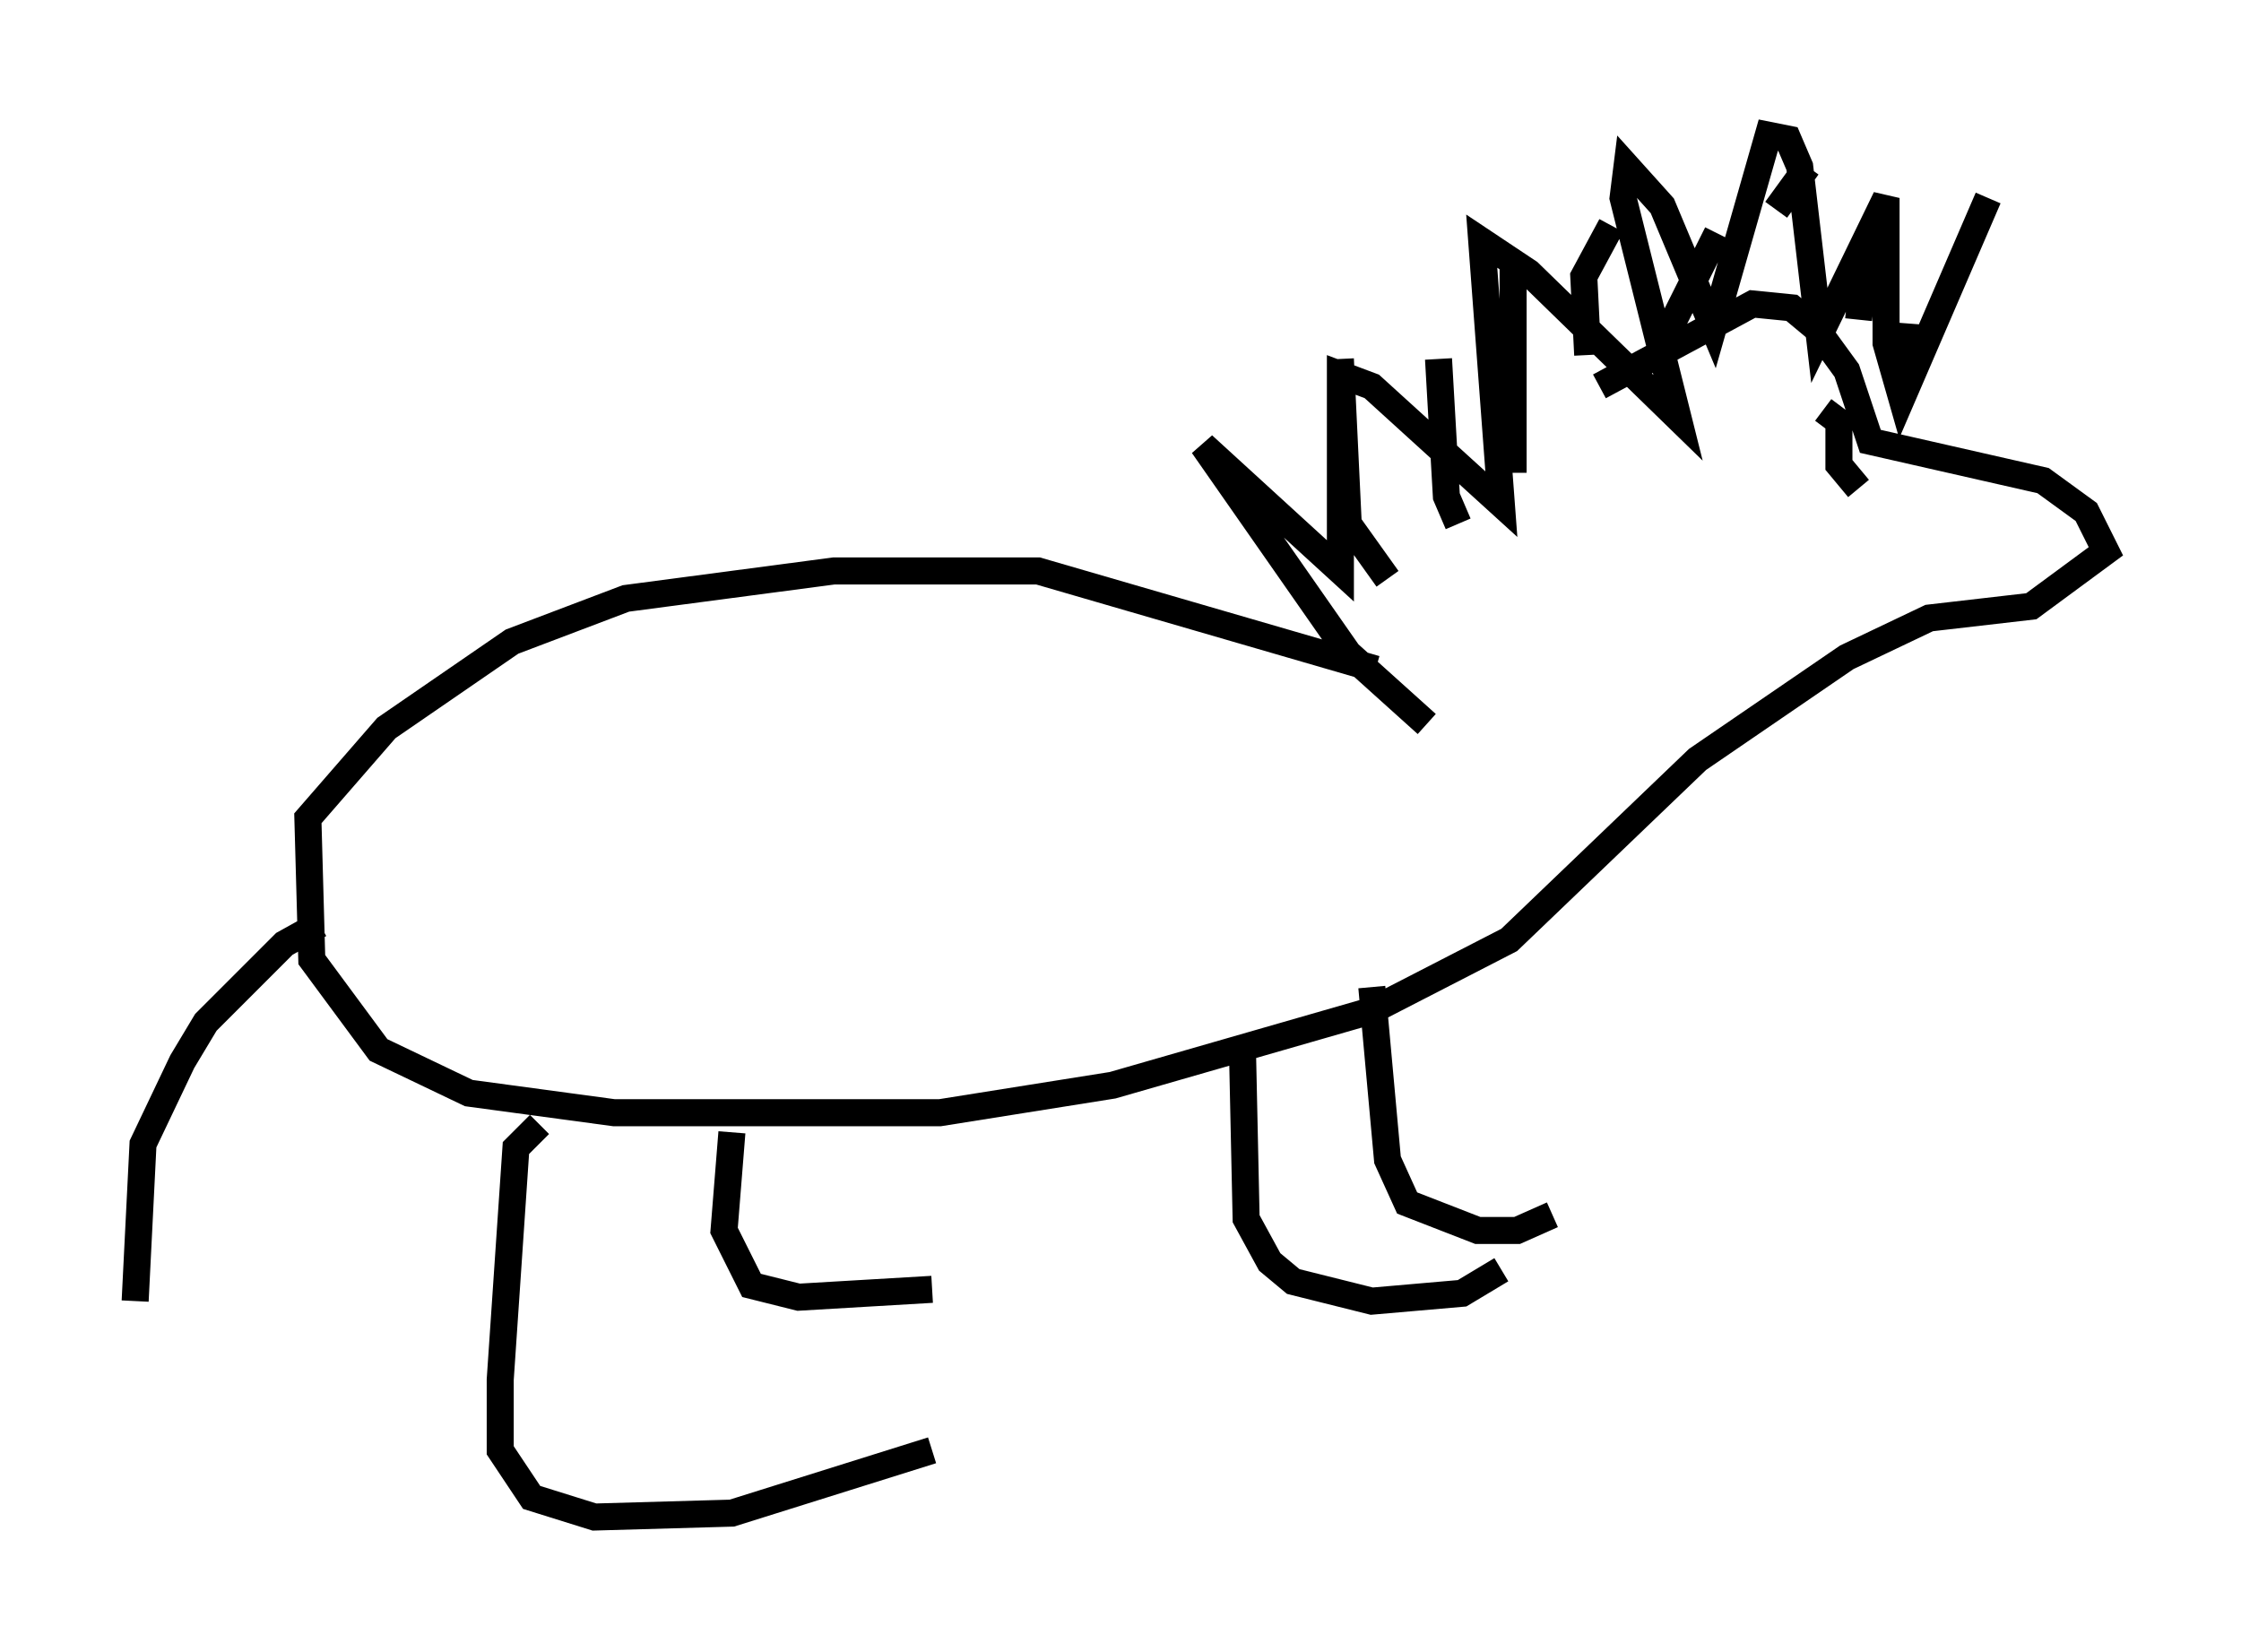 <?xml version="1.0" encoding="utf-8" ?>
<svg baseProfile="full" height="61.128" version="1.1" width="82.916" xmlns="http://www.w3.org/2000/svg" xmlns:ev="http://www.w3.org/2001/xml-events" xmlns:xlink="http://www.w3.org/1999/xlink"><defs /><rect fill="white" height="61.128" width="82.916" x="0" y="0" /><path d="M48.575, 26.497 m10.603, -12.201 l5.665, -3.05 1.453, 0.145 l0.872, 0.726 1.162, 1.598 l0.872, 2.615 6.391, 1.453 l1.598, 1.162 0.726, 1.453 l-2.76, 2.034 -3.777, 0.436 l-3.05, 1.453 -5.52, 3.777 l-6.972, 6.682 -5.084, 2.615 l-9.587, 2.76 -6.391, 1.017 l-12.056, 0.0 -5.374, -0.726 l-3.341, -1.598 -2.469, -3.341 l-0.145, -5.229 2.905, -3.341 l4.648, -3.196 4.212, -1.598 l7.698, -1.017 7.553, 0.0 l12.492, 3.631 m-30.938, 16.849 l-0.872, 0.872 -0.581, 8.57 l0.0, 2.615 1.162, 1.743 l2.324, 0.726 5.084, -0.145 l7.408, -2.324 m11.475, -15.251 l0.145, 6.682 0.872, 1.598 l0.872, 0.726 2.905, 0.726 l3.341, -0.291 1.453, -0.872 m-28.469, -5.084 l-0.291, 3.631 1.017, 2.034 l1.743, 0.436 4.939, -0.291 m16.268, -11.184 l0.581, 6.391 0.726, 1.598 l2.615, 1.017 1.453, 0.0 l1.307, -0.581 m-6.101, -23.531 l-1.453, -2.034 -0.291, -6.101 m4.358, 6.101 l-0.436, -1.017 -0.291, -5.084 m2.76, 4.212 l0.0, -7.698 m2.76, 3.341 l-0.145, -2.905 1.017, -1.888 m2.034, 4.067 l1.888, -3.777 m2.179, -0.872 l1.162, -1.598 m2.179, 2.905 l-0.291, 2.76 m1.888, 0.145 l-0.145, 1.888 m3.05, -6.536 l-3.196, 7.408 -0.581, -2.034 l0.0, -5.374 -2.469, 5.084 l-0.726, -6.246 -0.436, -1.017 l-0.726, -0.145 -2.034, 7.117 l-1.888, -4.503 -1.307, -1.453 l-0.145, 1.162 2.034, 8.134 l-5.52, -5.374 -1.743, -1.162 l0.726, 9.732 -4.793, -4.358 l-1.162, -0.436 0.0, 7.263 l-5.084, -4.648 5.374, 7.698 l2.905, 2.615 m-40.961, 7.408 l-1.307, 0.726 -2.905, 2.905 l-0.872, 1.453 -1.453, 3.05 l-0.291, 5.81 m63.765, -30.067 l-0.726, -0.872 0.0, -1.598 l-0.581, -0.436 " fill="none" stroke="black" stroke-width="1" /></svg>